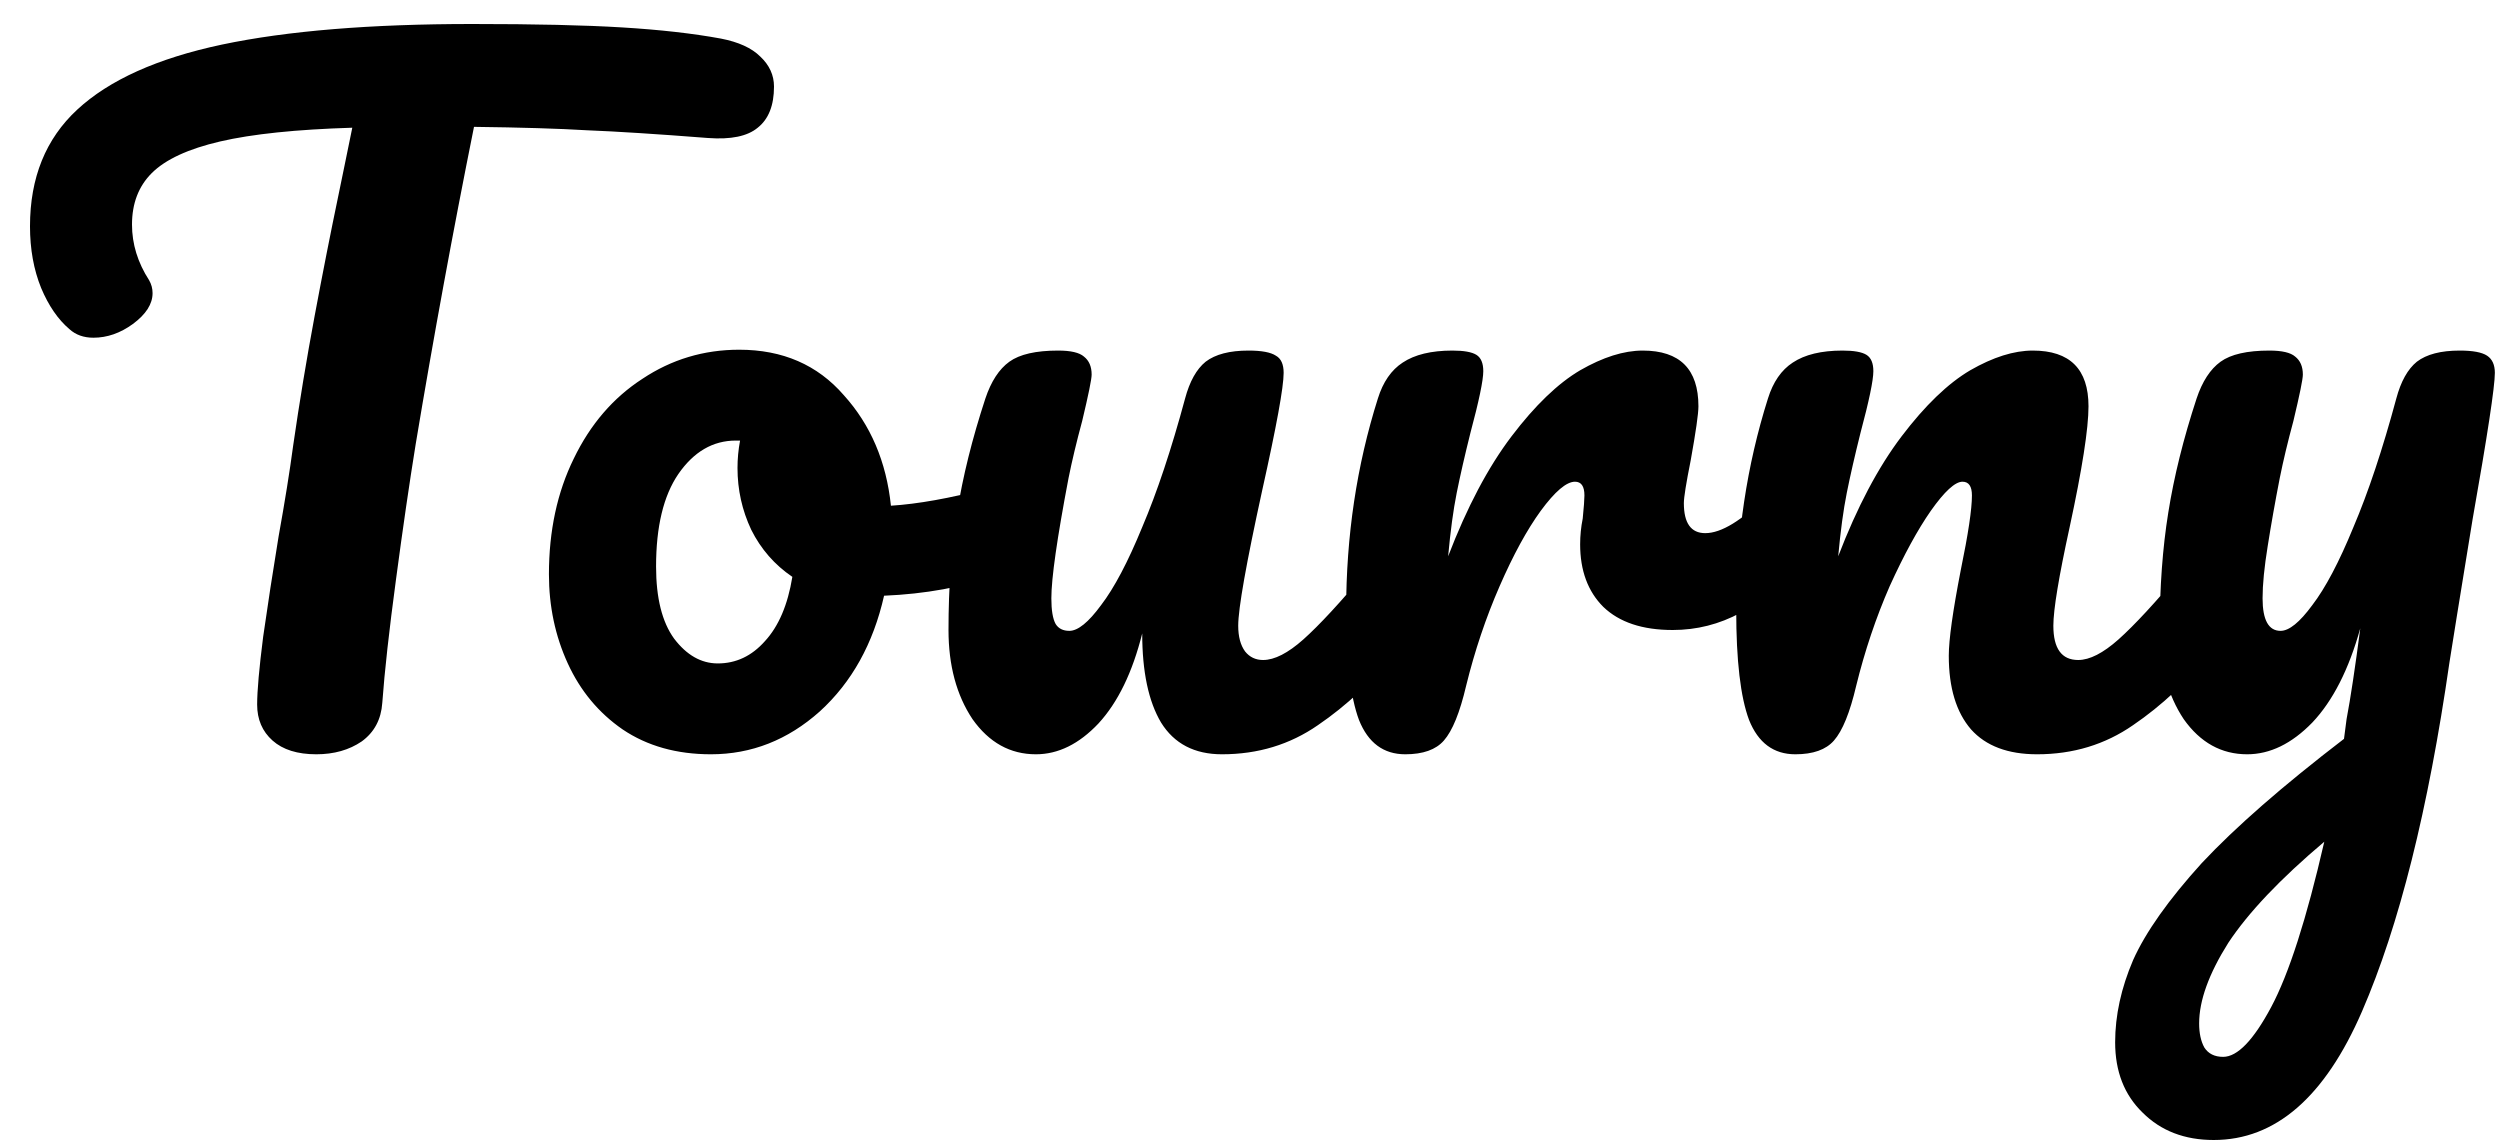 <svg width="70" height="32" viewBox="0 0 70 32" fill="none" xmlns="http://www.w3.org/2000/svg">
<path d="M20.184 1.08C20.68 1.176 21.048 1.344 21.288 1.584C21.544 1.824 21.672 2.104 21.672 2.424C21.672 2.952 21.52 3.336 21.216 3.576C20.928 3.816 20.464 3.912 19.824 3.864C18.384 3.752 17.256 3.68 16.44 3.648C15.64 3.6 14.584 3.568 13.272 3.552C12.68 6.496 12.136 9.456 11.64 12.432C11.464 13.52 11.28 14.784 11.088 16.224C10.896 17.648 10.768 18.8 10.704 19.68C10.672 20.144 10.48 20.504 10.128 20.76C9.776 21 9.352 21.12 8.856 21.12C8.328 21.12 7.92 20.992 7.632 20.736C7.344 20.48 7.2 20.144 7.2 19.728C7.2 19.344 7.256 18.712 7.368 17.832C7.496 16.936 7.64 16 7.8 15.024C7.976 14.048 8.112 13.2 8.208 12.48C8.384 11.264 8.584 10.056 8.808 8.856C9.032 7.656 9.256 6.52 9.48 5.448C9.528 5.208 9.584 4.936 9.648 4.632C9.712 4.312 9.784 3.96 9.864 3.576C8.296 3.624 7.064 3.752 6.168 3.96C5.272 4.168 4.632 4.464 4.248 4.848C3.88 5.216 3.696 5.696 3.696 6.288C3.696 6.832 3.856 7.352 4.176 7.848C4.24 7.96 4.272 8.08 4.272 8.208C4.272 8.512 4.088 8.8 3.72 9.072C3.368 9.328 3 9.456 2.616 9.456C2.344 9.456 2.12 9.376 1.944 9.216C1.624 8.944 1.36 8.56 1.152 8.064C0.944 7.552 0.84 6.976 0.84 6.336C0.84 4.976 1.28 3.888 2.16 3.072C3.056 2.24 4.408 1.632 6.216 1.248C8.04 0.864 10.376 0.672 13.224 0.672C14.984 0.672 16.384 0.704 17.424 0.768C18.48 0.832 19.4 0.936 20.184 1.08ZM27.97 13.632C28.178 13.632 28.338 13.736 28.45 13.944C28.562 14.152 28.618 14.416 28.618 14.736C28.618 15.504 28.386 15.96 27.922 16.104C26.962 16.44 25.906 16.632 24.754 16.68C24.45 18.024 23.85 19.104 22.954 19.92C22.058 20.72 21.042 21.12 19.906 21.12C18.946 21.12 18.122 20.888 17.434 20.424C16.762 19.96 16.25 19.344 15.898 18.576C15.546 17.808 15.37 16.976 15.37 16.08C15.37 14.864 15.602 13.784 16.066 12.84C16.53 11.88 17.17 11.136 17.986 10.608C18.802 10.064 19.706 9.792 20.698 9.792C21.914 9.792 22.89 10.216 23.626 11.064C24.378 11.896 24.818 12.928 24.946 14.16C25.698 14.112 26.594 13.952 27.634 13.68C27.762 13.648 27.874 13.632 27.97 13.632ZM20.098 18.576C20.61 18.576 21.05 18.368 21.418 17.952C21.802 17.536 22.058 16.936 22.186 16.152C21.69 15.816 21.306 15.376 21.034 14.832C20.778 14.288 20.65 13.712 20.65 13.104C20.65 12.848 20.674 12.592 20.722 12.336H20.602C19.962 12.336 19.426 12.648 18.994 13.272C18.578 13.88 18.37 14.744 18.37 15.864C18.37 16.744 18.538 17.416 18.874 17.88C19.226 18.344 19.634 18.576 20.098 18.576ZM29.006 21.12C28.286 21.12 27.694 20.792 27.23 20.136C26.782 19.464 26.558 18.632 26.558 17.64C26.558 16.44 26.638 15.344 26.798 14.352C26.958 13.344 27.222 12.28 27.59 11.16C27.75 10.68 27.974 10.336 28.262 10.128C28.55 9.92 29.006 9.816 29.63 9.816C29.982 9.816 30.222 9.872 30.35 9.984C30.494 10.096 30.566 10.264 30.566 10.488C30.566 10.616 30.478 11.048 30.302 11.784C30.142 12.376 30.014 12.912 29.918 13.392C29.598 15.072 29.438 16.192 29.438 16.752C29.438 17.088 29.478 17.328 29.558 17.472C29.638 17.6 29.766 17.664 29.942 17.664C30.182 17.664 30.478 17.424 30.83 16.944C31.198 16.464 31.582 15.736 31.982 14.76C32.398 13.784 32.798 12.584 33.182 11.16C33.31 10.68 33.502 10.336 33.758 10.128C34.03 9.92 34.43 9.816 34.958 9.816C35.326 9.816 35.582 9.864 35.726 9.96C35.87 10.04 35.942 10.2 35.942 10.44C35.942 10.84 35.742 11.936 35.342 13.728C34.894 15.776 34.67 17.04 34.67 17.52C34.67 17.824 34.734 18.064 34.862 18.24C34.99 18.4 35.158 18.48 35.366 18.48C35.686 18.48 36.062 18.288 36.494 17.904C36.942 17.504 37.534 16.864 38.27 15.984C38.462 15.76 38.678 15.648 38.918 15.648C39.126 15.648 39.286 15.744 39.398 15.936C39.526 16.128 39.59 16.392 39.59 16.728C39.59 17.368 39.438 17.864 39.134 18.216C38.446 19.064 37.702 19.76 36.902 20.304C36.118 20.848 35.222 21.12 34.214 21.12C33.446 21.12 32.878 20.824 32.51 20.232C32.158 19.64 31.982 18.808 31.982 17.736C31.71 18.824 31.302 19.664 30.758 20.256C30.214 20.832 29.63 21.12 29.006 21.12ZM39.348 21.12C38.74 21.12 38.308 20.8 38.052 20.16C37.812 19.52 37.692 18.496 37.692 17.088C37.692 15.008 37.988 13.032 38.58 11.16C38.724 10.696 38.956 10.36 39.276 10.152C39.612 9.928 40.076 9.816 40.668 9.816C40.988 9.816 41.212 9.856 41.34 9.936C41.468 10.016 41.532 10.168 41.532 10.392C41.532 10.648 41.412 11.224 41.172 12.12C41.012 12.76 40.884 13.32 40.788 13.8C40.692 14.28 40.612 14.872 40.548 15.576C41.076 14.2 41.668 13.08 42.324 12.216C42.98 11.352 43.62 10.736 44.244 10.368C44.884 10 45.468 9.816 45.996 9.816C47.036 9.816 47.556 10.336 47.556 11.376C47.556 11.584 47.484 12.088 47.34 12.888C47.212 13.528 47.148 13.928 47.148 14.088C47.148 14.648 47.348 14.928 47.748 14.928C48.196 14.928 48.772 14.576 49.476 13.872C49.684 13.664 49.9 13.56 50.124 13.56C50.332 13.56 50.492 13.656 50.604 13.848C50.732 14.024 50.796 14.264 50.796 14.568C50.796 15.16 50.636 15.624 50.316 15.96C49.868 16.424 49.34 16.824 48.732 17.16C48.14 17.48 47.508 17.64 46.836 17.64C45.988 17.64 45.34 17.424 44.892 16.992C44.46 16.56 44.244 15.976 44.244 15.24C44.244 15 44.268 14.76 44.316 14.52C44.348 14.2 44.364 13.984 44.364 13.872C44.364 13.616 44.276 13.488 44.1 13.488C43.86 13.488 43.54 13.76 43.14 14.304C42.756 14.832 42.372 15.536 41.988 16.416C41.604 17.296 41.292 18.224 41.052 19.2C40.876 19.952 40.668 20.464 40.428 20.736C40.204 20.992 39.844 21.12 39.348 21.12ZM50.27 21.12C49.662 21.12 49.23 20.8 48.974 20.16C48.734 19.52 48.614 18.496 48.614 17.088C48.614 15.008 48.91 13.032 49.502 11.16C49.646 10.696 49.878 10.36 50.198 10.152C50.534 9.928 50.998 9.816 51.59 9.816C51.91 9.816 52.134 9.856 52.262 9.936C52.39 10.016 52.454 10.168 52.454 10.392C52.454 10.648 52.334 11.224 52.094 12.12C51.934 12.76 51.806 13.32 51.71 13.8C51.614 14.28 51.534 14.872 51.47 15.576C51.998 14.2 52.59 13.08 53.246 12.216C53.902 11.352 54.542 10.736 55.166 10.368C55.806 10 56.39 9.816 56.918 9.816C57.958 9.816 58.478 10.336 58.478 11.376C58.478 12 58.302 13.128 57.95 14.76C57.646 16.152 57.494 17.072 57.494 17.52C57.494 18.16 57.726 18.48 58.19 18.48C58.51 18.48 58.886 18.288 59.318 17.904C59.766 17.504 60.358 16.864 61.094 15.984C61.286 15.76 61.502 15.648 61.742 15.648C61.95 15.648 62.11 15.744 62.222 15.936C62.35 16.128 62.414 16.392 62.414 16.728C62.414 17.368 62.262 17.864 61.958 18.216C61.27 19.064 60.526 19.76 59.726 20.304C58.942 20.848 58.046 21.12 57.038 21.12C56.222 21.12 55.606 20.888 55.19 20.424C54.774 19.944 54.566 19.256 54.566 18.36C54.566 17.912 54.678 17.112 54.902 15.96C55.11 14.952 55.214 14.256 55.214 13.872C55.214 13.616 55.126 13.488 54.95 13.488C54.742 13.488 54.446 13.76 54.062 14.304C53.694 14.832 53.31 15.536 52.91 16.416C52.526 17.296 52.214 18.224 51.974 19.2C51.798 19.952 51.59 20.464 51.35 20.736C51.126 20.992 50.766 21.12 50.27 21.12ZM68.872 9.816C69.24 9.816 69.496 9.864 69.64 9.96C69.784 10.056 69.856 10.216 69.856 10.44C69.856 10.824 69.648 12.192 69.232 14.544C68.864 16.8 68.648 18.136 68.584 18.552C67.992 22.664 67.176 25.92 66.136 28.32C65.096 30.72 63.712 31.92 61.984 31.92C61.168 31.92 60.504 31.664 59.992 31.152C59.48 30.656 59.224 30 59.224 29.184C59.224 28.432 59.392 27.664 59.728 26.88C60.08 26.096 60.72 25.192 61.648 24.168C62.592 23.16 63.92 22 65.632 20.688L65.704 20.136C65.816 19.544 65.944 18.696 66.088 17.592C65.768 18.744 65.32 19.624 64.744 20.232C64.168 20.824 63.56 21.12 62.92 21.12C62.2 21.12 61.608 20.792 61.144 20.136C60.696 19.464 60.472 18.632 60.472 17.64C60.472 16.44 60.552 15.344 60.712 14.352C60.872 13.344 61.136 12.28 61.504 11.16C61.664 10.68 61.888 10.336 62.176 10.128C62.464 9.92 62.92 9.816 63.544 9.816C63.896 9.816 64.136 9.872 64.264 9.984C64.408 10.096 64.48 10.264 64.48 10.488C64.48 10.616 64.392 11.048 64.216 11.784C64.056 12.376 63.928 12.912 63.832 13.392C63.704 14.048 63.592 14.68 63.496 15.288C63.4 15.88 63.352 16.368 63.352 16.752C63.352 17.36 63.52 17.664 63.856 17.664C64.096 17.664 64.392 17.424 64.744 16.944C65.112 16.464 65.496 15.736 65.896 14.76C66.312 13.784 66.712 12.584 67.096 11.16C67.224 10.68 67.416 10.336 67.672 10.128C67.944 9.92 68.344 9.816 68.872 9.816ZM62.248 29.592C62.648 29.592 63.096 29.128 63.592 28.2C64.088 27.272 64.584 25.728 65.08 23.568C63.848 24.608 62.952 25.552 62.392 26.4C61.848 27.264 61.576 28.016 61.576 28.656C61.576 28.928 61.624 29.152 61.72 29.328C61.832 29.504 62.008 29.592 62.248 29.592Z" fill="black"/>
</svg>
